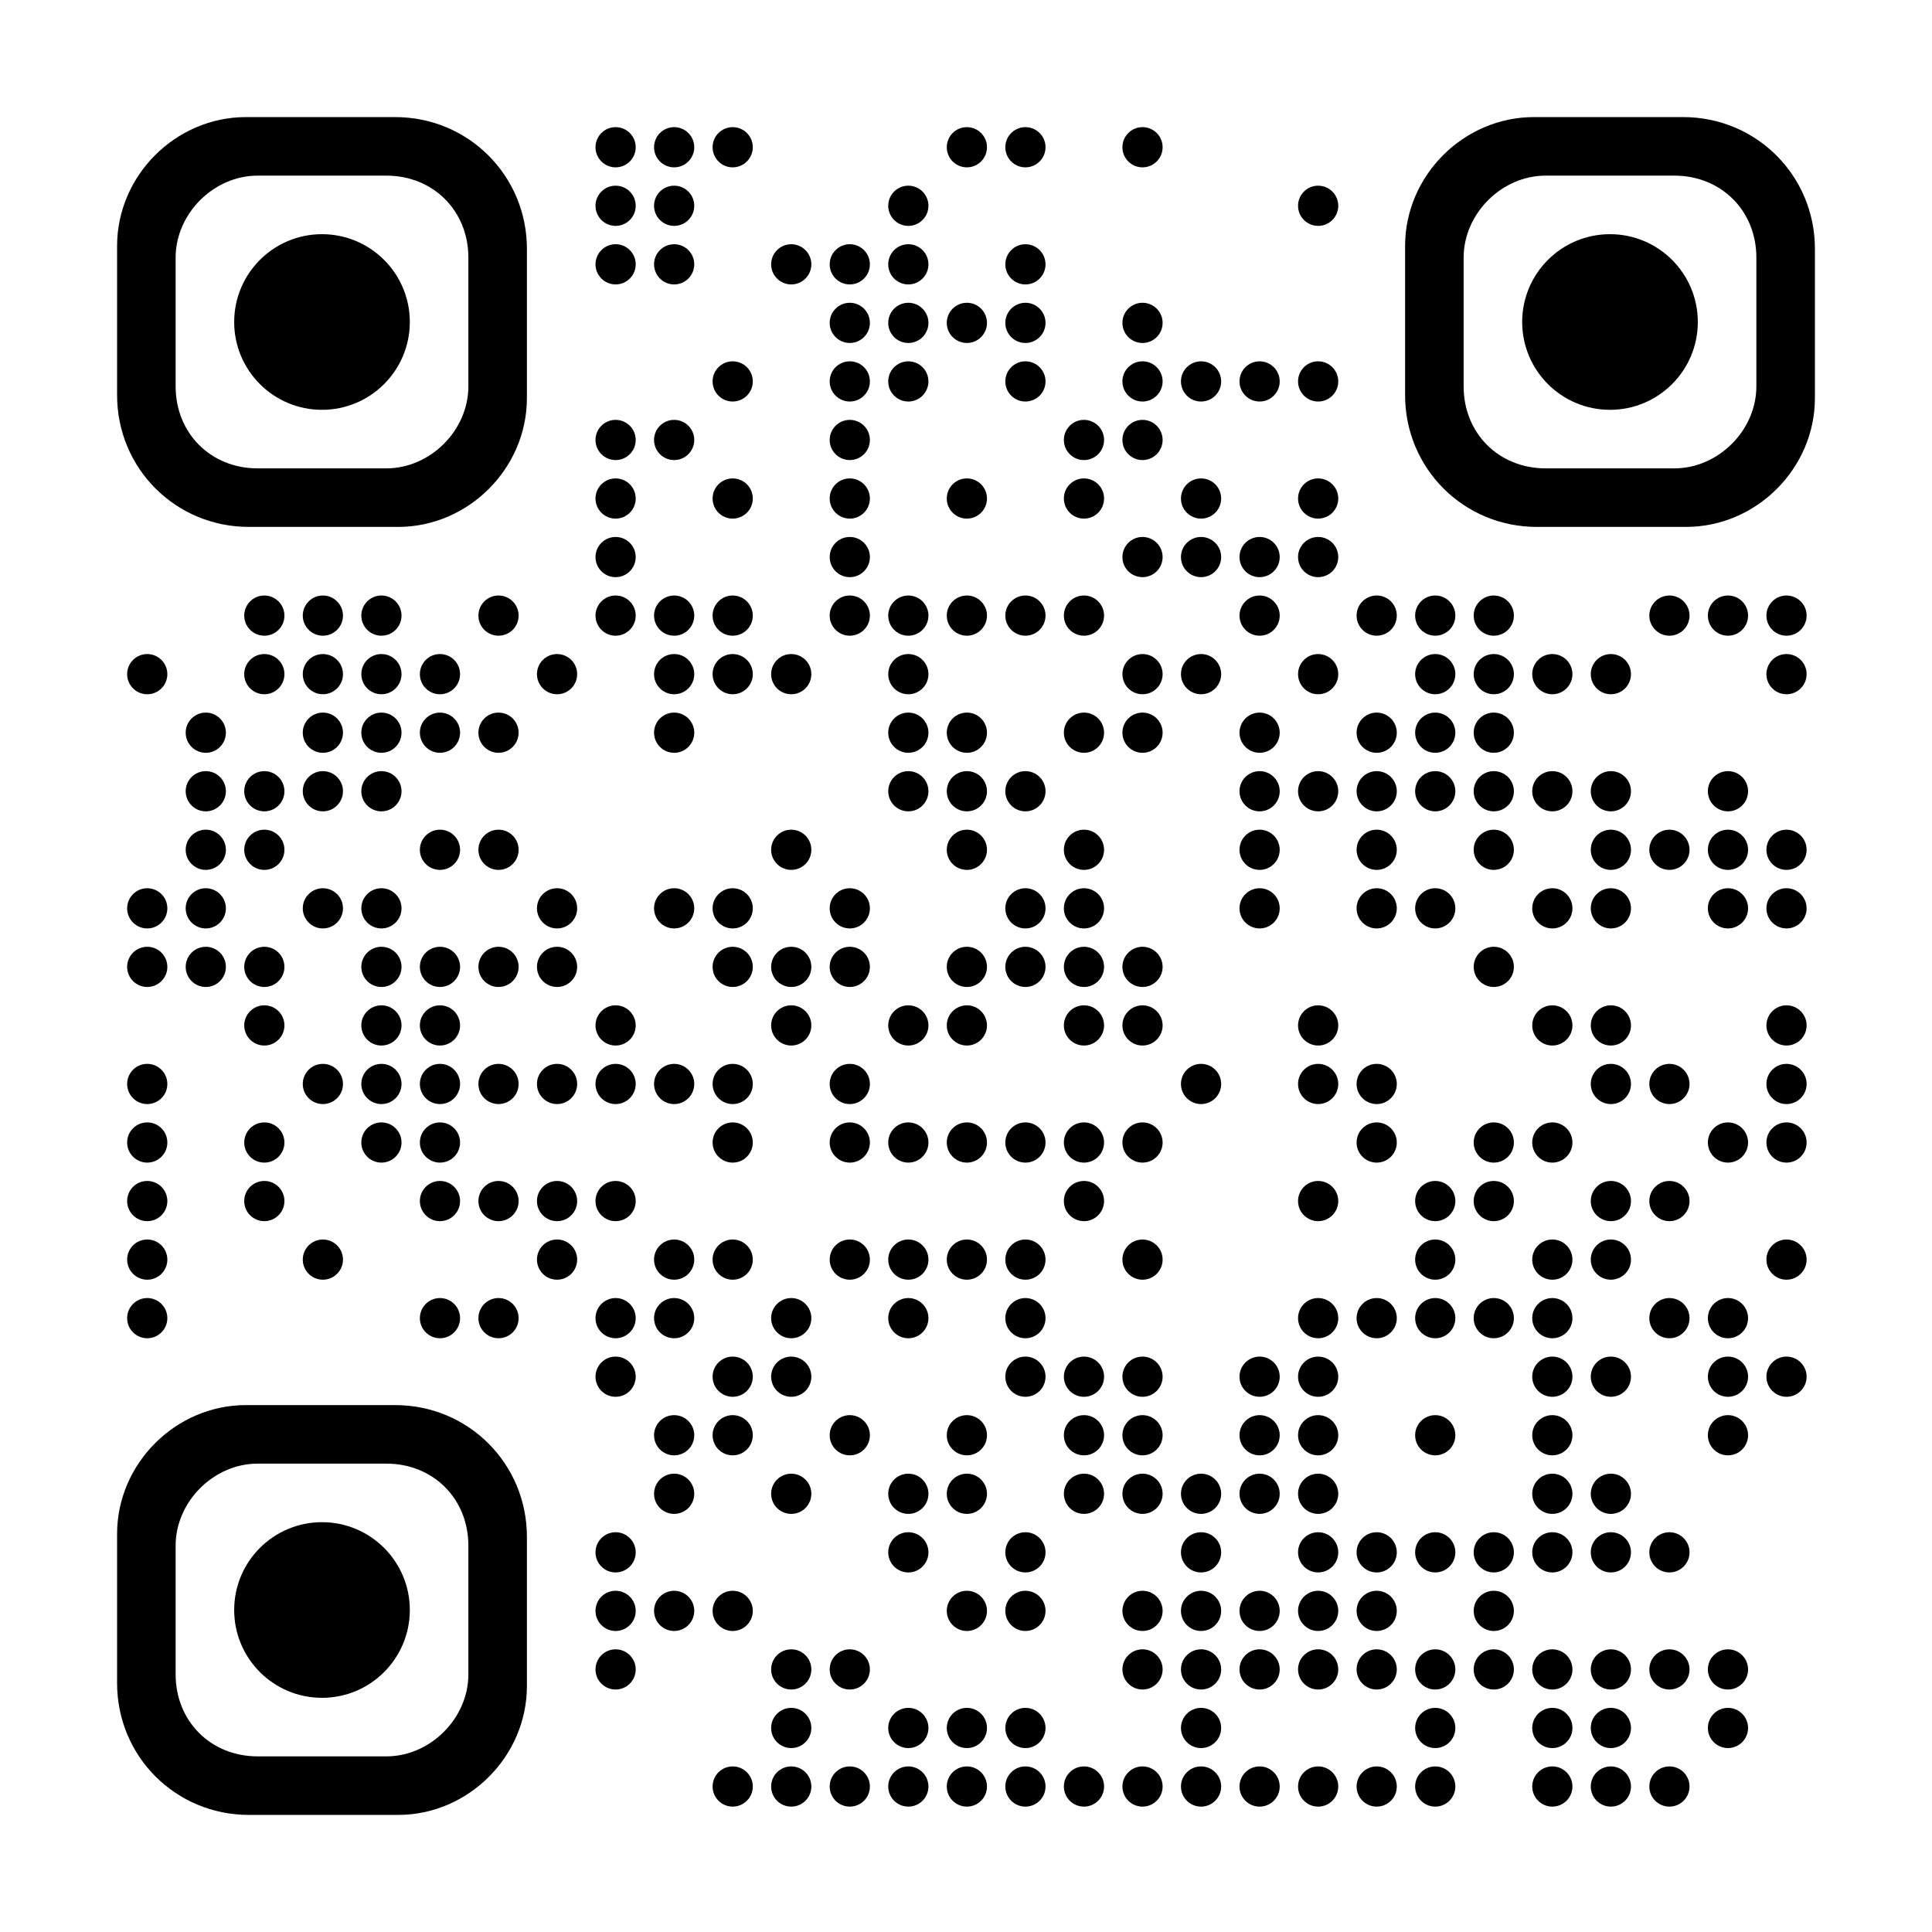 <?xml version="1.0" encoding="utf-8"?>
<svg xmlns="http://www.w3.org/2000/svg" xmlns:xlink="http://www.w3.org/1999/xlink" xml:space="preserve" width="800" height="800" viewBox="0 0 792 792"><rect width="792" height="792" fill="#ffffff" x="0" y="0"/><g fill="#000000">
<g transform="translate(240,48) scale(4.12)"><circle cx="3" cy="3" r="2"/></g>
<g transform="translate(264,48) scale(4.12)"><circle cx="3" cy="3" r="2"/></g>
<g transform="translate(288,48) scale(4.12)"><circle cx="3" cy="3" r="2"/></g>
<g transform="translate(384,48) scale(4.12)"><circle cx="3" cy="3" r="2"/></g>
<g transform="translate(408,48) scale(4.12)"><circle cx="3" cy="3" r="2"/></g>
<g transform="translate(456,48) scale(4.12)"><circle cx="3" cy="3" r="2"/></g>
<g transform="translate(240,72) scale(4.12)"><circle cx="3" cy="3" r="2"/></g>
<g transform="translate(264,72) scale(4.12)"><circle cx="3" cy="3" r="2"/></g>
<g transform="translate(360,72) scale(4.12)"><circle cx="3" cy="3" r="2"/></g>
<g transform="translate(528,72) scale(4.12)"><circle cx="3" cy="3" r="2"/></g>
<g transform="translate(240,96) scale(4.12)"><circle cx="3" cy="3" r="2"/></g>
<g transform="translate(264,96) scale(4.12)"><circle cx="3" cy="3" r="2"/></g>
<g transform="translate(312,96) scale(4.12)"><circle cx="3" cy="3" r="2"/></g>
<g transform="translate(336,96) scale(4.12)"><circle cx="3" cy="3" r="2"/></g>
<g transform="translate(360,96) scale(4.12)"><circle cx="3" cy="3" r="2"/></g>
<g transform="translate(408,96) scale(4.12)"><circle cx="3" cy="3" r="2"/></g>
<g transform="translate(336,120) scale(4.12)"><circle cx="3" cy="3" r="2"/></g>
<g transform="translate(360,120) scale(4.12)"><circle cx="3" cy="3" r="2"/></g>
<g transform="translate(384,120) scale(4.12)"><circle cx="3" cy="3" r="2"/></g>
<g transform="translate(408,120) scale(4.12)"><circle cx="3" cy="3" r="2"/></g>
<g transform="translate(456,120) scale(4.12)"><circle cx="3" cy="3" r="2"/></g>
<g transform="translate(288,144) scale(4.12)"><circle cx="3" cy="3" r="2"/></g>
<g transform="translate(336,144) scale(4.12)"><circle cx="3" cy="3" r="2"/></g>
<g transform="translate(360,144) scale(4.12)"><circle cx="3" cy="3" r="2"/></g>
<g transform="translate(408,144) scale(4.12)"><circle cx="3" cy="3" r="2"/></g>
<g transform="translate(456,144) scale(4.12)"><circle cx="3" cy="3" r="2"/></g>
<g transform="translate(480,144) scale(4.12)"><circle cx="3" cy="3" r="2"/></g>
<g transform="translate(504,144) scale(4.12)"><circle cx="3" cy="3" r="2"/></g>
<g transform="translate(528,144) scale(4.12)"><circle cx="3" cy="3" r="2"/></g>
<g transform="translate(240,168) scale(4.12)"><circle cx="3" cy="3" r="2"/></g>
<g transform="translate(264,168) scale(4.12)"><circle cx="3" cy="3" r="2"/></g>
<g transform="translate(336,168) scale(4.12)"><circle cx="3" cy="3" r="2"/></g>
<g transform="translate(432,168) scale(4.12)"><circle cx="3" cy="3" r="2"/></g>
<g transform="translate(456,168) scale(4.12)"><circle cx="3" cy="3" r="2"/></g>
<g transform="translate(240,192) scale(4.12)"><circle cx="3" cy="3" r="2"/></g>
<g transform="translate(288,192) scale(4.12)"><circle cx="3" cy="3" r="2"/></g>
<g transform="translate(336,192) scale(4.12)"><circle cx="3" cy="3" r="2"/></g>
<g transform="translate(384,192) scale(4.12)"><circle cx="3" cy="3" r="2"/></g>
<g transform="translate(432,192) scale(4.12)"><circle cx="3" cy="3" r="2"/></g>
<g transform="translate(480,192) scale(4.12)"><circle cx="3" cy="3" r="2"/></g>
<g transform="translate(528,192) scale(4.12)"><circle cx="3" cy="3" r="2"/></g>
<g transform="translate(240,216) scale(4.12)"><circle cx="3" cy="3" r="2"/></g>
<g transform="translate(336,216) scale(4.12)"><circle cx="3" cy="3" r="2"/></g>
<g transform="translate(456,216) scale(4.12)"><circle cx="3" cy="3" r="2"/></g>
<g transform="translate(480,216) scale(4.12)"><circle cx="3" cy="3" r="2"/></g>
<g transform="translate(504,216) scale(4.12)"><circle cx="3" cy="3" r="2"/></g>
<g transform="translate(528,216) scale(4.12)"><circle cx="3" cy="3" r="2"/></g>
<g transform="translate(96,240) scale(4.12)"><circle cx="3" cy="3" r="2"/></g>
<g transform="translate(120,240) scale(4.12)"><circle cx="3" cy="3" r="2"/></g>
<g transform="translate(144,240) scale(4.12)"><circle cx="3" cy="3" r="2"/></g>
<g transform="translate(192,240) scale(4.12)"><circle cx="3" cy="3" r="2"/></g>
<g transform="translate(240,240) scale(4.12)"><circle cx="3" cy="3" r="2"/></g>
<g transform="translate(264,240) scale(4.12)"><circle cx="3" cy="3" r="2"/></g>
<g transform="translate(288,240) scale(4.12)"><circle cx="3" cy="3" r="2"/></g>
<g transform="translate(336,240) scale(4.12)"><circle cx="3" cy="3" r="2"/></g>
<g transform="translate(360,240) scale(4.12)"><circle cx="3" cy="3" r="2"/></g>
<g transform="translate(384,240) scale(4.12)"><circle cx="3" cy="3" r="2"/></g>
<g transform="translate(408,240) scale(4.12)"><circle cx="3" cy="3" r="2"/></g>
<g transform="translate(432,240) scale(4.12)"><circle cx="3" cy="3" r="2"/></g>
<g transform="translate(504,240) scale(4.12)"><circle cx="3" cy="3" r="2"/></g>
<g transform="translate(552,240) scale(4.12)"><circle cx="3" cy="3" r="2"/></g>
<g transform="translate(576,240) scale(4.12)"><circle cx="3" cy="3" r="2"/></g>
<g transform="translate(600,240) scale(4.12)"><circle cx="3" cy="3" r="2"/></g>
<g transform="translate(672,240) scale(4.12)"><circle cx="3" cy="3" r="2"/></g>
<g transform="translate(696,240) scale(4.12)"><circle cx="3" cy="3" r="2"/></g>
<g transform="translate(720,240) scale(4.12)"><circle cx="3" cy="3" r="2"/></g>
<g transform="translate(48,264) scale(4.12)"><circle cx="3" cy="3" r="2"/></g>
<g transform="translate(96,264) scale(4.12)"><circle cx="3" cy="3" r="2"/></g>
<g transform="translate(120,264) scale(4.12)"><circle cx="3" cy="3" r="2"/></g>
<g transform="translate(144,264) scale(4.12)"><circle cx="3" cy="3" r="2"/></g>
<g transform="translate(168,264) scale(4.12)"><circle cx="3" cy="3" r="2"/></g>
<g transform="translate(216,264) scale(4.12)"><circle cx="3" cy="3" r="2"/></g>
<g transform="translate(264,264) scale(4.12)"><circle cx="3" cy="3" r="2"/></g>
<g transform="translate(288,264) scale(4.12)"><circle cx="3" cy="3" r="2"/></g>
<g transform="translate(312,264) scale(4.12)"><circle cx="3" cy="3" r="2"/></g>
<g transform="translate(360,264) scale(4.12)"><circle cx="3" cy="3" r="2"/></g>
<g transform="translate(456,264) scale(4.12)"><circle cx="3" cy="3" r="2"/></g>
<g transform="translate(480,264) scale(4.12)"><circle cx="3" cy="3" r="2"/></g>
<g transform="translate(528,264) scale(4.12)"><circle cx="3" cy="3" r="2"/></g>
<g transform="translate(576,264) scale(4.12)"><circle cx="3" cy="3" r="2"/></g>
<g transform="translate(600,264) scale(4.12)"><circle cx="3" cy="3" r="2"/></g>
<g transform="translate(624,264) scale(4.12)"><circle cx="3" cy="3" r="2"/></g>
<g transform="translate(648,264) scale(4.12)"><circle cx="3" cy="3" r="2"/></g>
<g transform="translate(720,264) scale(4.12)"><circle cx="3" cy="3" r="2"/></g>
<g transform="translate(72,288) scale(4.12)"><circle cx="3" cy="3" r="2"/></g>
<g transform="translate(120,288) scale(4.12)"><circle cx="3" cy="3" r="2"/></g>
<g transform="translate(144,288) scale(4.12)"><circle cx="3" cy="3" r="2"/></g>
<g transform="translate(168,288) scale(4.12)"><circle cx="3" cy="3" r="2"/></g>
<g transform="translate(192,288) scale(4.12)"><circle cx="3" cy="3" r="2"/></g>
<g transform="translate(264,288) scale(4.12)"><circle cx="3" cy="3" r="2"/></g>
<g transform="translate(360,288) scale(4.12)"><circle cx="3" cy="3" r="2"/></g>
<g transform="translate(384,288) scale(4.12)"><circle cx="3" cy="3" r="2"/></g>
<g transform="translate(432,288) scale(4.12)"><circle cx="3" cy="3" r="2"/></g>
<g transform="translate(456,288) scale(4.12)"><circle cx="3" cy="3" r="2"/></g>
<g transform="translate(504,288) scale(4.12)"><circle cx="3" cy="3" r="2"/></g>
<g transform="translate(552,288) scale(4.12)"><circle cx="3" cy="3" r="2"/></g>
<g transform="translate(576,288) scale(4.12)"><circle cx="3" cy="3" r="2"/></g>
<g transform="translate(600,288) scale(4.12)"><circle cx="3" cy="3" r="2"/></g>
<g transform="translate(72,312) scale(4.12)"><circle cx="3" cy="3" r="2"/></g>
<g transform="translate(96,312) scale(4.12)"><circle cx="3" cy="3" r="2"/></g>
<g transform="translate(120,312) scale(4.12)"><circle cx="3" cy="3" r="2"/></g>
<g transform="translate(144,312) scale(4.12)"><circle cx="3" cy="3" r="2"/></g>
<g transform="translate(360,312) scale(4.12)"><circle cx="3" cy="3" r="2"/></g>
<g transform="translate(384,312) scale(4.12)"><circle cx="3" cy="3" r="2"/></g>
<g transform="translate(408,312) scale(4.12)"><circle cx="3" cy="3" r="2"/></g>
<g transform="translate(504,312) scale(4.12)"><circle cx="3" cy="3" r="2"/></g>
<g transform="translate(528,312) scale(4.12)"><circle cx="3" cy="3" r="2"/></g>
<g transform="translate(552,312) scale(4.12)"><circle cx="3" cy="3" r="2"/></g>
<g transform="translate(576,312) scale(4.12)"><circle cx="3" cy="3" r="2"/></g>
<g transform="translate(600,312) scale(4.12)"><circle cx="3" cy="3" r="2"/></g>
<g transform="translate(624,312) scale(4.12)"><circle cx="3" cy="3" r="2"/></g>
<g transform="translate(648,312) scale(4.12)"><circle cx="3" cy="3" r="2"/></g>
<g transform="translate(696,312) scale(4.12)"><circle cx="3" cy="3" r="2"/></g>
<g transform="translate(72,336) scale(4.12)"><circle cx="3" cy="3" r="2"/></g>
<g transform="translate(96,336) scale(4.12)"><circle cx="3" cy="3" r="2"/></g>
<g transform="translate(168,336) scale(4.12)"><circle cx="3" cy="3" r="2"/></g>
<g transform="translate(192,336) scale(4.12)"><circle cx="3" cy="3" r="2"/></g>
<g transform="translate(312,336) scale(4.12)"><circle cx="3" cy="3" r="2"/></g>
<g transform="translate(384,336) scale(4.12)"><circle cx="3" cy="3" r="2"/></g>
<g transform="translate(432,336) scale(4.12)"><circle cx="3" cy="3" r="2"/></g>
<g transform="translate(504,336) scale(4.12)"><circle cx="3" cy="3" r="2"/></g>
<g transform="translate(552,336) scale(4.12)"><circle cx="3" cy="3" r="2"/></g>
<g transform="translate(600,336) scale(4.12)"><circle cx="3" cy="3" r="2"/></g>
<g transform="translate(648,336) scale(4.12)"><circle cx="3" cy="3" r="2"/></g>
<g transform="translate(672,336) scale(4.12)"><circle cx="3" cy="3" r="2"/></g>
<g transform="translate(696,336) scale(4.12)"><circle cx="3" cy="3" r="2"/></g>
<g transform="translate(720,336) scale(4.12)"><circle cx="3" cy="3" r="2"/></g>
<g transform="translate(48,360) scale(4.12)"><circle cx="3" cy="3" r="2"/></g>
<g transform="translate(72,360) scale(4.12)"><circle cx="3" cy="3" r="2"/></g>
<g transform="translate(120,360) scale(4.12)"><circle cx="3" cy="3" r="2"/></g>
<g transform="translate(144,360) scale(4.12)"><circle cx="3" cy="3" r="2"/></g>
<g transform="translate(216,360) scale(4.12)"><circle cx="3" cy="3" r="2"/></g>
<g transform="translate(264,360) scale(4.12)"><circle cx="3" cy="3" r="2"/></g>
<g transform="translate(288,360) scale(4.12)"><circle cx="3" cy="3" r="2"/></g>
<g transform="translate(336,360) scale(4.12)"><circle cx="3" cy="3" r="2"/></g>
<g transform="translate(408,360) scale(4.12)"><circle cx="3" cy="3" r="2"/></g>
<g transform="translate(432,360) scale(4.12)"><circle cx="3" cy="3" r="2"/></g>
<g transform="translate(504,360) scale(4.12)"><circle cx="3" cy="3" r="2"/></g>
<g transform="translate(552,360) scale(4.12)"><circle cx="3" cy="3" r="2"/></g>
<g transform="translate(576,360) scale(4.12)"><circle cx="3" cy="3" r="2"/></g>
<g transform="translate(624,360) scale(4.12)"><circle cx="3" cy="3" r="2"/></g>
<g transform="translate(648,360) scale(4.12)"><circle cx="3" cy="3" r="2"/></g>
<g transform="translate(696,360) scale(4.12)"><circle cx="3" cy="3" r="2"/></g>
<g transform="translate(720,360) scale(4.12)"><circle cx="3" cy="3" r="2"/></g>
<g transform="translate(48,384) scale(4.12)"><circle cx="3" cy="3" r="2"/></g>
<g transform="translate(72,384) scale(4.12)"><circle cx="3" cy="3" r="2"/></g>
<g transform="translate(96,384) scale(4.12)"><circle cx="3" cy="3" r="2"/></g>
<g transform="translate(144,384) scale(4.12)"><circle cx="3" cy="3" r="2"/></g>
<g transform="translate(168,384) scale(4.12)"><circle cx="3" cy="3" r="2"/></g>
<g transform="translate(192,384) scale(4.12)"><circle cx="3" cy="3" r="2"/></g>
<g transform="translate(216,384) scale(4.12)"><circle cx="3" cy="3" r="2"/></g>
<g transform="translate(288,384) scale(4.12)"><circle cx="3" cy="3" r="2"/></g>
<g transform="translate(312,384) scale(4.12)"><circle cx="3" cy="3" r="2"/></g>
<g transform="translate(336,384) scale(4.12)"><circle cx="3" cy="3" r="2"/></g>
<g transform="translate(384,384) scale(4.12)"><circle cx="3" cy="3" r="2"/></g>
<g transform="translate(408,384) scale(4.12)"><circle cx="3" cy="3" r="2"/></g>
<g transform="translate(432,384) scale(4.12)"><circle cx="3" cy="3" r="2"/></g>
<g transform="translate(456,384) scale(4.12)"><circle cx="3" cy="3" r="2"/></g>
<g transform="translate(600,384) scale(4.12)"><circle cx="3" cy="3" r="2"/></g>
<g transform="translate(96,408) scale(4.12)"><circle cx="3" cy="3" r="2"/></g>
<g transform="translate(144,408) scale(4.12)"><circle cx="3" cy="3" r="2"/></g>
<g transform="translate(168,408) scale(4.12)"><circle cx="3" cy="3" r="2"/></g>
<g transform="translate(240,408) scale(4.12)"><circle cx="3" cy="3" r="2"/></g>
<g transform="translate(312,408) scale(4.12)"><circle cx="3" cy="3" r="2"/></g>
<g transform="translate(360,408) scale(4.12)"><circle cx="3" cy="3" r="2"/></g>
<g transform="translate(384,408) scale(4.12)"><circle cx="3" cy="3" r="2"/></g>
<g transform="translate(432,408) scale(4.12)"><circle cx="3" cy="3" r="2"/></g>
<g transform="translate(456,408) scale(4.12)"><circle cx="3" cy="3" r="2"/></g>
<g transform="translate(528,408) scale(4.12)"><circle cx="3" cy="3" r="2"/></g>
<g transform="translate(624,408) scale(4.12)"><circle cx="3" cy="3" r="2"/></g>
<g transform="translate(648,408) scale(4.12)"><circle cx="3" cy="3" r="2"/></g>
<g transform="translate(720,408) scale(4.12)"><circle cx="3" cy="3" r="2"/></g>
<g transform="translate(48,432) scale(4.12)"><circle cx="3" cy="3" r="2"/></g>
<g transform="translate(120,432) scale(4.12)"><circle cx="3" cy="3" r="2"/></g>
<g transform="translate(144,432) scale(4.12)"><circle cx="3" cy="3" r="2"/></g>
<g transform="translate(168,432) scale(4.12)"><circle cx="3" cy="3" r="2"/></g>
<g transform="translate(192,432) scale(4.12)"><circle cx="3" cy="3" r="2"/></g>
<g transform="translate(216,432) scale(4.12)"><circle cx="3" cy="3" r="2"/></g>
<g transform="translate(240,432) scale(4.12)"><circle cx="3" cy="3" r="2"/></g>
<g transform="translate(264,432) scale(4.12)"><circle cx="3" cy="3" r="2"/></g>
<g transform="translate(288,432) scale(4.12)"><circle cx="3" cy="3" r="2"/></g>
<g transform="translate(336,432) scale(4.12)"><circle cx="3" cy="3" r="2"/></g>
<g transform="translate(480,432) scale(4.12)"><circle cx="3" cy="3" r="2"/></g>
<g transform="translate(528,432) scale(4.12)"><circle cx="3" cy="3" r="2"/></g>
<g transform="translate(552,432) scale(4.12)"><circle cx="3" cy="3" r="2"/></g>
<g transform="translate(648,432) scale(4.12)"><circle cx="3" cy="3" r="2"/></g>
<g transform="translate(672,432) scale(4.12)"><circle cx="3" cy="3" r="2"/></g>
<g transform="translate(720,432) scale(4.12)"><circle cx="3" cy="3" r="2"/></g>
<g transform="translate(48,456) scale(4.12)"><circle cx="3" cy="3" r="2"/></g>
<g transform="translate(96,456) scale(4.12)"><circle cx="3" cy="3" r="2"/></g>
<g transform="translate(144,456) scale(4.12)"><circle cx="3" cy="3" r="2"/></g>
<g transform="translate(168,456) scale(4.12)"><circle cx="3" cy="3" r="2"/></g>
<g transform="translate(288,456) scale(4.12)"><circle cx="3" cy="3" r="2"/></g>
<g transform="translate(336,456) scale(4.12)"><circle cx="3" cy="3" r="2"/></g>
<g transform="translate(360,456) scale(4.12)"><circle cx="3" cy="3" r="2"/></g>
<g transform="translate(384,456) scale(4.12)"><circle cx="3" cy="3" r="2"/></g>
<g transform="translate(408,456) scale(4.12)"><circle cx="3" cy="3" r="2"/></g>
<g transform="translate(432,456) scale(4.12)"><circle cx="3" cy="3" r="2"/></g>
<g transform="translate(456,456) scale(4.12)"><circle cx="3" cy="3" r="2"/></g>
<g transform="translate(552,456) scale(4.12)"><circle cx="3" cy="3" r="2"/></g>
<g transform="translate(600,456) scale(4.12)"><circle cx="3" cy="3" r="2"/></g>
<g transform="translate(624,456) scale(4.12)"><circle cx="3" cy="3" r="2"/></g>
<g transform="translate(696,456) scale(4.12)"><circle cx="3" cy="3" r="2"/></g>
<g transform="translate(720,456) scale(4.12)"><circle cx="3" cy="3" r="2"/></g>
<g transform="translate(48,480) scale(4.12)"><circle cx="3" cy="3" r="2"/></g>
<g transform="translate(96,480) scale(4.12)"><circle cx="3" cy="3" r="2"/></g>
<g transform="translate(168,480) scale(4.12)"><circle cx="3" cy="3" r="2"/></g>
<g transform="translate(192,480) scale(4.12)"><circle cx="3" cy="3" r="2"/></g>
<g transform="translate(216,480) scale(4.12)"><circle cx="3" cy="3" r="2"/></g>
<g transform="translate(240,480) scale(4.12)"><circle cx="3" cy="3" r="2"/></g>
<g transform="translate(432,480) scale(4.12)"><circle cx="3" cy="3" r="2"/></g>
<g transform="translate(528,480) scale(4.12)"><circle cx="3" cy="3" r="2"/></g>
<g transform="translate(576,480) scale(4.12)"><circle cx="3" cy="3" r="2"/></g>
<g transform="translate(600,480) scale(4.12)"><circle cx="3" cy="3" r="2"/></g>
<g transform="translate(648,480) scale(4.12)"><circle cx="3" cy="3" r="2"/></g>
<g transform="translate(672,480) scale(4.12)"><circle cx="3" cy="3" r="2"/></g>
<g transform="translate(48,504) scale(4.12)"><circle cx="3" cy="3" r="2"/></g>
<g transform="translate(120,504) scale(4.12)"><circle cx="3" cy="3" r="2"/></g>
<g transform="translate(216,504) scale(4.12)"><circle cx="3" cy="3" r="2"/></g>
<g transform="translate(264,504) scale(4.12)"><circle cx="3" cy="3" r="2"/></g>
<g transform="translate(288,504) scale(4.12)"><circle cx="3" cy="3" r="2"/></g>
<g transform="translate(336,504) scale(4.12)"><circle cx="3" cy="3" r="2"/></g>
<g transform="translate(360,504) scale(4.12)"><circle cx="3" cy="3" r="2"/></g>
<g transform="translate(384,504) scale(4.12)"><circle cx="3" cy="3" r="2"/></g>
<g transform="translate(408,504) scale(4.12)"><circle cx="3" cy="3" r="2"/></g>
<g transform="translate(456,504) scale(4.12)"><circle cx="3" cy="3" r="2"/></g>
<g transform="translate(576,504) scale(4.12)"><circle cx="3" cy="3" r="2"/></g>
<g transform="translate(624,504) scale(4.12)"><circle cx="3" cy="3" r="2"/></g>
<g transform="translate(648,504) scale(4.12)"><circle cx="3" cy="3" r="2"/></g>
<g transform="translate(720,504) scale(4.12)"><circle cx="3" cy="3" r="2"/></g>
<g transform="translate(48,528) scale(4.12)"><circle cx="3" cy="3" r="2"/></g>
<g transform="translate(168,528) scale(4.12)"><circle cx="3" cy="3" r="2"/></g>
<g transform="translate(192,528) scale(4.12)"><circle cx="3" cy="3" r="2"/></g>
<g transform="translate(240,528) scale(4.12)"><circle cx="3" cy="3" r="2"/></g>
<g transform="translate(264,528) scale(4.12)"><circle cx="3" cy="3" r="2"/></g>
<g transform="translate(312,528) scale(4.12)"><circle cx="3" cy="3" r="2"/></g>
<g transform="translate(360,528) scale(4.12)"><circle cx="3" cy="3" r="2"/></g>
<g transform="translate(408,528) scale(4.12)"><circle cx="3" cy="3" r="2"/></g>
<g transform="translate(528,528) scale(4.12)"><circle cx="3" cy="3" r="2"/></g>
<g transform="translate(552,528) scale(4.12)"><circle cx="3" cy="3" r="2"/></g>
<g transform="translate(576,528) scale(4.12)"><circle cx="3" cy="3" r="2"/></g>
<g transform="translate(600,528) scale(4.12)"><circle cx="3" cy="3" r="2"/></g>
<g transform="translate(624,528) scale(4.12)"><circle cx="3" cy="3" r="2"/></g>
<g transform="translate(672,528) scale(4.12)"><circle cx="3" cy="3" r="2"/></g>
<g transform="translate(696,528) scale(4.12)"><circle cx="3" cy="3" r="2"/></g>
<g transform="translate(240,552) scale(4.12)"><circle cx="3" cy="3" r="2"/></g>
<g transform="translate(288,552) scale(4.12)"><circle cx="3" cy="3" r="2"/></g>
<g transform="translate(312,552) scale(4.12)"><circle cx="3" cy="3" r="2"/></g>
<g transform="translate(408,552) scale(4.12)"><circle cx="3" cy="3" r="2"/></g>
<g transform="translate(432,552) scale(4.12)"><circle cx="3" cy="3" r="2"/></g>
<g transform="translate(456,552) scale(4.12)"><circle cx="3" cy="3" r="2"/></g>
<g transform="translate(504,552) scale(4.12)"><circle cx="3" cy="3" r="2"/></g>
<g transform="translate(528,552) scale(4.12)"><circle cx="3" cy="3" r="2"/></g>
<g transform="translate(624,552) scale(4.12)"><circle cx="3" cy="3" r="2"/></g>
<g transform="translate(648,552) scale(4.12)"><circle cx="3" cy="3" r="2"/></g>
<g transform="translate(696,552) scale(4.12)"><circle cx="3" cy="3" r="2"/></g>
<g transform="translate(720,552) scale(4.12)"><circle cx="3" cy="3" r="2"/></g>
<g transform="translate(264,576) scale(4.12)"><circle cx="3" cy="3" r="2"/></g>
<g transform="translate(288,576) scale(4.12)"><circle cx="3" cy="3" r="2"/></g>
<g transform="translate(336,576) scale(4.12)"><circle cx="3" cy="3" r="2"/></g>
<g transform="translate(384,576) scale(4.12)"><circle cx="3" cy="3" r="2"/></g>
<g transform="translate(432,576) scale(4.12)"><circle cx="3" cy="3" r="2"/></g>
<g transform="translate(456,576) scale(4.12)"><circle cx="3" cy="3" r="2"/></g>
<g transform="translate(504,576) scale(4.12)"><circle cx="3" cy="3" r="2"/></g>
<g transform="translate(528,576) scale(4.12)"><circle cx="3" cy="3" r="2"/></g>
<g transform="translate(576,576) scale(4.12)"><circle cx="3" cy="3" r="2"/></g>
<g transform="translate(624,576) scale(4.12)"><circle cx="3" cy="3" r="2"/></g>
<g transform="translate(696,576) scale(4.12)"><circle cx="3" cy="3" r="2"/></g>
<g transform="translate(264,600) scale(4.12)"><circle cx="3" cy="3" r="2"/></g>
<g transform="translate(312,600) scale(4.12)"><circle cx="3" cy="3" r="2"/></g>
<g transform="translate(360,600) scale(4.12)"><circle cx="3" cy="3" r="2"/></g>
<g transform="translate(384,600) scale(4.12)"><circle cx="3" cy="3" r="2"/></g>
<g transform="translate(432,600) scale(4.12)"><circle cx="3" cy="3" r="2"/></g>
<g transform="translate(456,600) scale(4.12)"><circle cx="3" cy="3" r="2"/></g>
<g transform="translate(480,600) scale(4.12)"><circle cx="3" cy="3" r="2"/></g>
<g transform="translate(504,600) scale(4.12)"><circle cx="3" cy="3" r="2"/></g>
<g transform="translate(528,600) scale(4.12)"><circle cx="3" cy="3" r="2"/></g>
<g transform="translate(624,600) scale(4.12)"><circle cx="3" cy="3" r="2"/></g>
<g transform="translate(648,600) scale(4.12)"><circle cx="3" cy="3" r="2"/></g>
<g transform="translate(240,624) scale(4.12)"><circle cx="3" cy="3" r="2"/></g>
<g transform="translate(360,624) scale(4.12)"><circle cx="3" cy="3" r="2"/></g>
<g transform="translate(408,624) scale(4.12)"><circle cx="3" cy="3" r="2"/></g>
<g transform="translate(480,624) scale(4.12)"><circle cx="3" cy="3" r="2"/></g>
<g transform="translate(528,624) scale(4.12)"><circle cx="3" cy="3" r="2"/></g>
<g transform="translate(552,624) scale(4.12)"><circle cx="3" cy="3" r="2"/></g>
<g transform="translate(576,624) scale(4.12)"><circle cx="3" cy="3" r="2"/></g>
<g transform="translate(600,624) scale(4.12)"><circle cx="3" cy="3" r="2"/></g>
<g transform="translate(624,624) scale(4.12)"><circle cx="3" cy="3" r="2"/></g>
<g transform="translate(648,624) scale(4.12)"><circle cx="3" cy="3" r="2"/></g>
<g transform="translate(672,624) scale(4.12)"><circle cx="3" cy="3" r="2"/></g>
<g transform="translate(240,648) scale(4.12)"><circle cx="3" cy="3" r="2"/></g>
<g transform="translate(264,648) scale(4.12)"><circle cx="3" cy="3" r="2"/></g>
<g transform="translate(288,648) scale(4.12)"><circle cx="3" cy="3" r="2"/></g>
<g transform="translate(384,648) scale(4.12)"><circle cx="3" cy="3" r="2"/></g>
<g transform="translate(408,648) scale(4.12)"><circle cx="3" cy="3" r="2"/></g>
<g transform="translate(456,648) scale(4.12)"><circle cx="3" cy="3" r="2"/></g>
<g transform="translate(480,648) scale(4.12)"><circle cx="3" cy="3" r="2"/></g>
<g transform="translate(504,648) scale(4.12)"><circle cx="3" cy="3" r="2"/></g>
<g transform="translate(528,648) scale(4.12)"><circle cx="3" cy="3" r="2"/></g>
<g transform="translate(552,648) scale(4.12)"><circle cx="3" cy="3" r="2"/></g>
<g transform="translate(600,648) scale(4.12)"><circle cx="3" cy="3" r="2"/></g>
<g transform="translate(240,672) scale(4.12)"><circle cx="3" cy="3" r="2"/></g>
<g transform="translate(312,672) scale(4.12)"><circle cx="3" cy="3" r="2"/></g>
<g transform="translate(336,672) scale(4.12)"><circle cx="3" cy="3" r="2"/></g>
<g transform="translate(456,672) scale(4.12)"><circle cx="3" cy="3" r="2"/></g>
<g transform="translate(480,672) scale(4.12)"><circle cx="3" cy="3" r="2"/></g>
<g transform="translate(504,672) scale(4.12)"><circle cx="3" cy="3" r="2"/></g>
<g transform="translate(528,672) scale(4.12)"><circle cx="3" cy="3" r="2"/></g>
<g transform="translate(552,672) scale(4.12)"><circle cx="3" cy="3" r="2"/></g>
<g transform="translate(576,672) scale(4.12)"><circle cx="3" cy="3" r="2"/></g>
<g transform="translate(600,672) scale(4.12)"><circle cx="3" cy="3" r="2"/></g>
<g transform="translate(624,672) scale(4.12)"><circle cx="3" cy="3" r="2"/></g>
<g transform="translate(648,672) scale(4.12)"><circle cx="3" cy="3" r="2"/></g>
<g transform="translate(672,672) scale(4.12)"><circle cx="3" cy="3" r="2"/></g>
<g transform="translate(696,672) scale(4.12)"><circle cx="3" cy="3" r="2"/></g>
<g transform="translate(312,696) scale(4.12)"><circle cx="3" cy="3" r="2"/></g>
<g transform="translate(360,696) scale(4.12)"><circle cx="3" cy="3" r="2"/></g>
<g transform="translate(384,696) scale(4.12)"><circle cx="3" cy="3" r="2"/></g>
<g transform="translate(408,696) scale(4.12)"><circle cx="3" cy="3" r="2"/></g>
<g transform="translate(480,696) scale(4.12)"><circle cx="3" cy="3" r="2"/></g>
<g transform="translate(576,696) scale(4.12)"><circle cx="3" cy="3" r="2"/></g>
<g transform="translate(624,696) scale(4.12)"><circle cx="3" cy="3" r="2"/></g>
<g transform="translate(648,696) scale(4.12)"><circle cx="3" cy="3" r="2"/></g>
<g transform="translate(696,696) scale(4.12)"><circle cx="3" cy="3" r="2"/></g>
<g transform="translate(288,720) scale(4.12)"><circle cx="3" cy="3" r="2"/></g>
<g transform="translate(312,720) scale(4.12)"><circle cx="3" cy="3" r="2"/></g>
<g transform="translate(336,720) scale(4.12)"><circle cx="3" cy="3" r="2"/></g>
<g transform="translate(360,720) scale(4.12)"><circle cx="3" cy="3" r="2"/></g>
<g transform="translate(384,720) scale(4.12)"><circle cx="3" cy="3" r="2"/></g>
<g transform="translate(408,720) scale(4.12)"><circle cx="3" cy="3" r="2"/></g>
<g transform="translate(432,720) scale(4.12)"><circle cx="3" cy="3" r="2"/></g>
<g transform="translate(456,720) scale(4.12)"><circle cx="3" cy="3" r="2"/></g>
<g transform="translate(480,720) scale(4.12)"><circle cx="3" cy="3" r="2"/></g>
<g transform="translate(504,720) scale(4.12)"><circle cx="3" cy="3" r="2"/></g>
<g transform="translate(528,720) scale(4.12)"><circle cx="3" cy="3" r="2"/></g>
<g transform="translate(552,720) scale(4.12)"><circle cx="3" cy="3" r="2"/></g>
<g transform="translate(576,720) scale(4.12)"><circle cx="3" cy="3" r="2"/></g>
<g transform="translate(624,720) scale(4.12)"><circle cx="3" cy="3" r="2"/></g>
<g transform="translate(648,720) scale(4.12)"><circle cx="3" cy="3" r="2"/></g>
<g transform="translate(672,720) scale(4.12)"><circle cx="3" cy="3" r="2"/></g>
<g transform="translate(48,48)"><g transform="scale(12)"><path d="M4.5,14h5.1C12,14,14,12,14,9.6V4.5C14,2,12,0,9.5,0H4.4C2,0,0,2,0,4.4v5.1C0,12,2,14,4.5,14z M12,4.8v4.4 c0,1.5-1.3,2.8-2.8,2.8H4.8C3.2,12,2,10.8,2,9.2V4.8C2,3.3,3.3,2,4.8,2h4.4C10.8,2,12,3.2,12,4.8z"/></g></g>
<g transform="translate(576,48)"><g transform="scale(12)"><path d="M4.5,14h5.1C12,14,14,12,14,9.6V4.5C14,2,12,0,9.5,0H4.4C2,0,0,2,0,4.4v5.1C0,12,2,14,4.5,14z M12,4.8v4.4 c0,1.5-1.3,2.8-2.8,2.8H4.8C3.2,12,2,10.8,2,9.2V4.8C2,3.3,3.3,2,4.8,2h4.4C10.8,2,12,3.2,12,4.8z"/></g></g>
<g transform="translate(48,576)"><g transform="scale(12)"><path d="M4.5,14h5.1C12,14,14,12,14,9.6V4.5C14,2,12,0,9.5,0H4.4C2,0,0,2,0,4.4v5.1C0,12,2,14,4.5,14z M12,4.8v4.4 c0,1.5-1.3,2.8-2.8,2.8H4.8C3.2,12,2,10.8,2,9.2V4.8C2,3.3,3.3,2,4.8,2h4.4C10.8,2,12,3.2,12,4.8z"/></g></g>
<g transform="translate(96,96)"><g transform="scale(12)"><circle cx="3" cy="3" r="3"/></g></g>
<g transform="translate(624,96)"><g transform="scale(12)"><circle cx="3" cy="3" r="3"/></g></g>
<g transform="translate(96,624)"><g transform="scale(12)"><circle cx="3" cy="3" r="3"/></g></g>
</g></svg>
